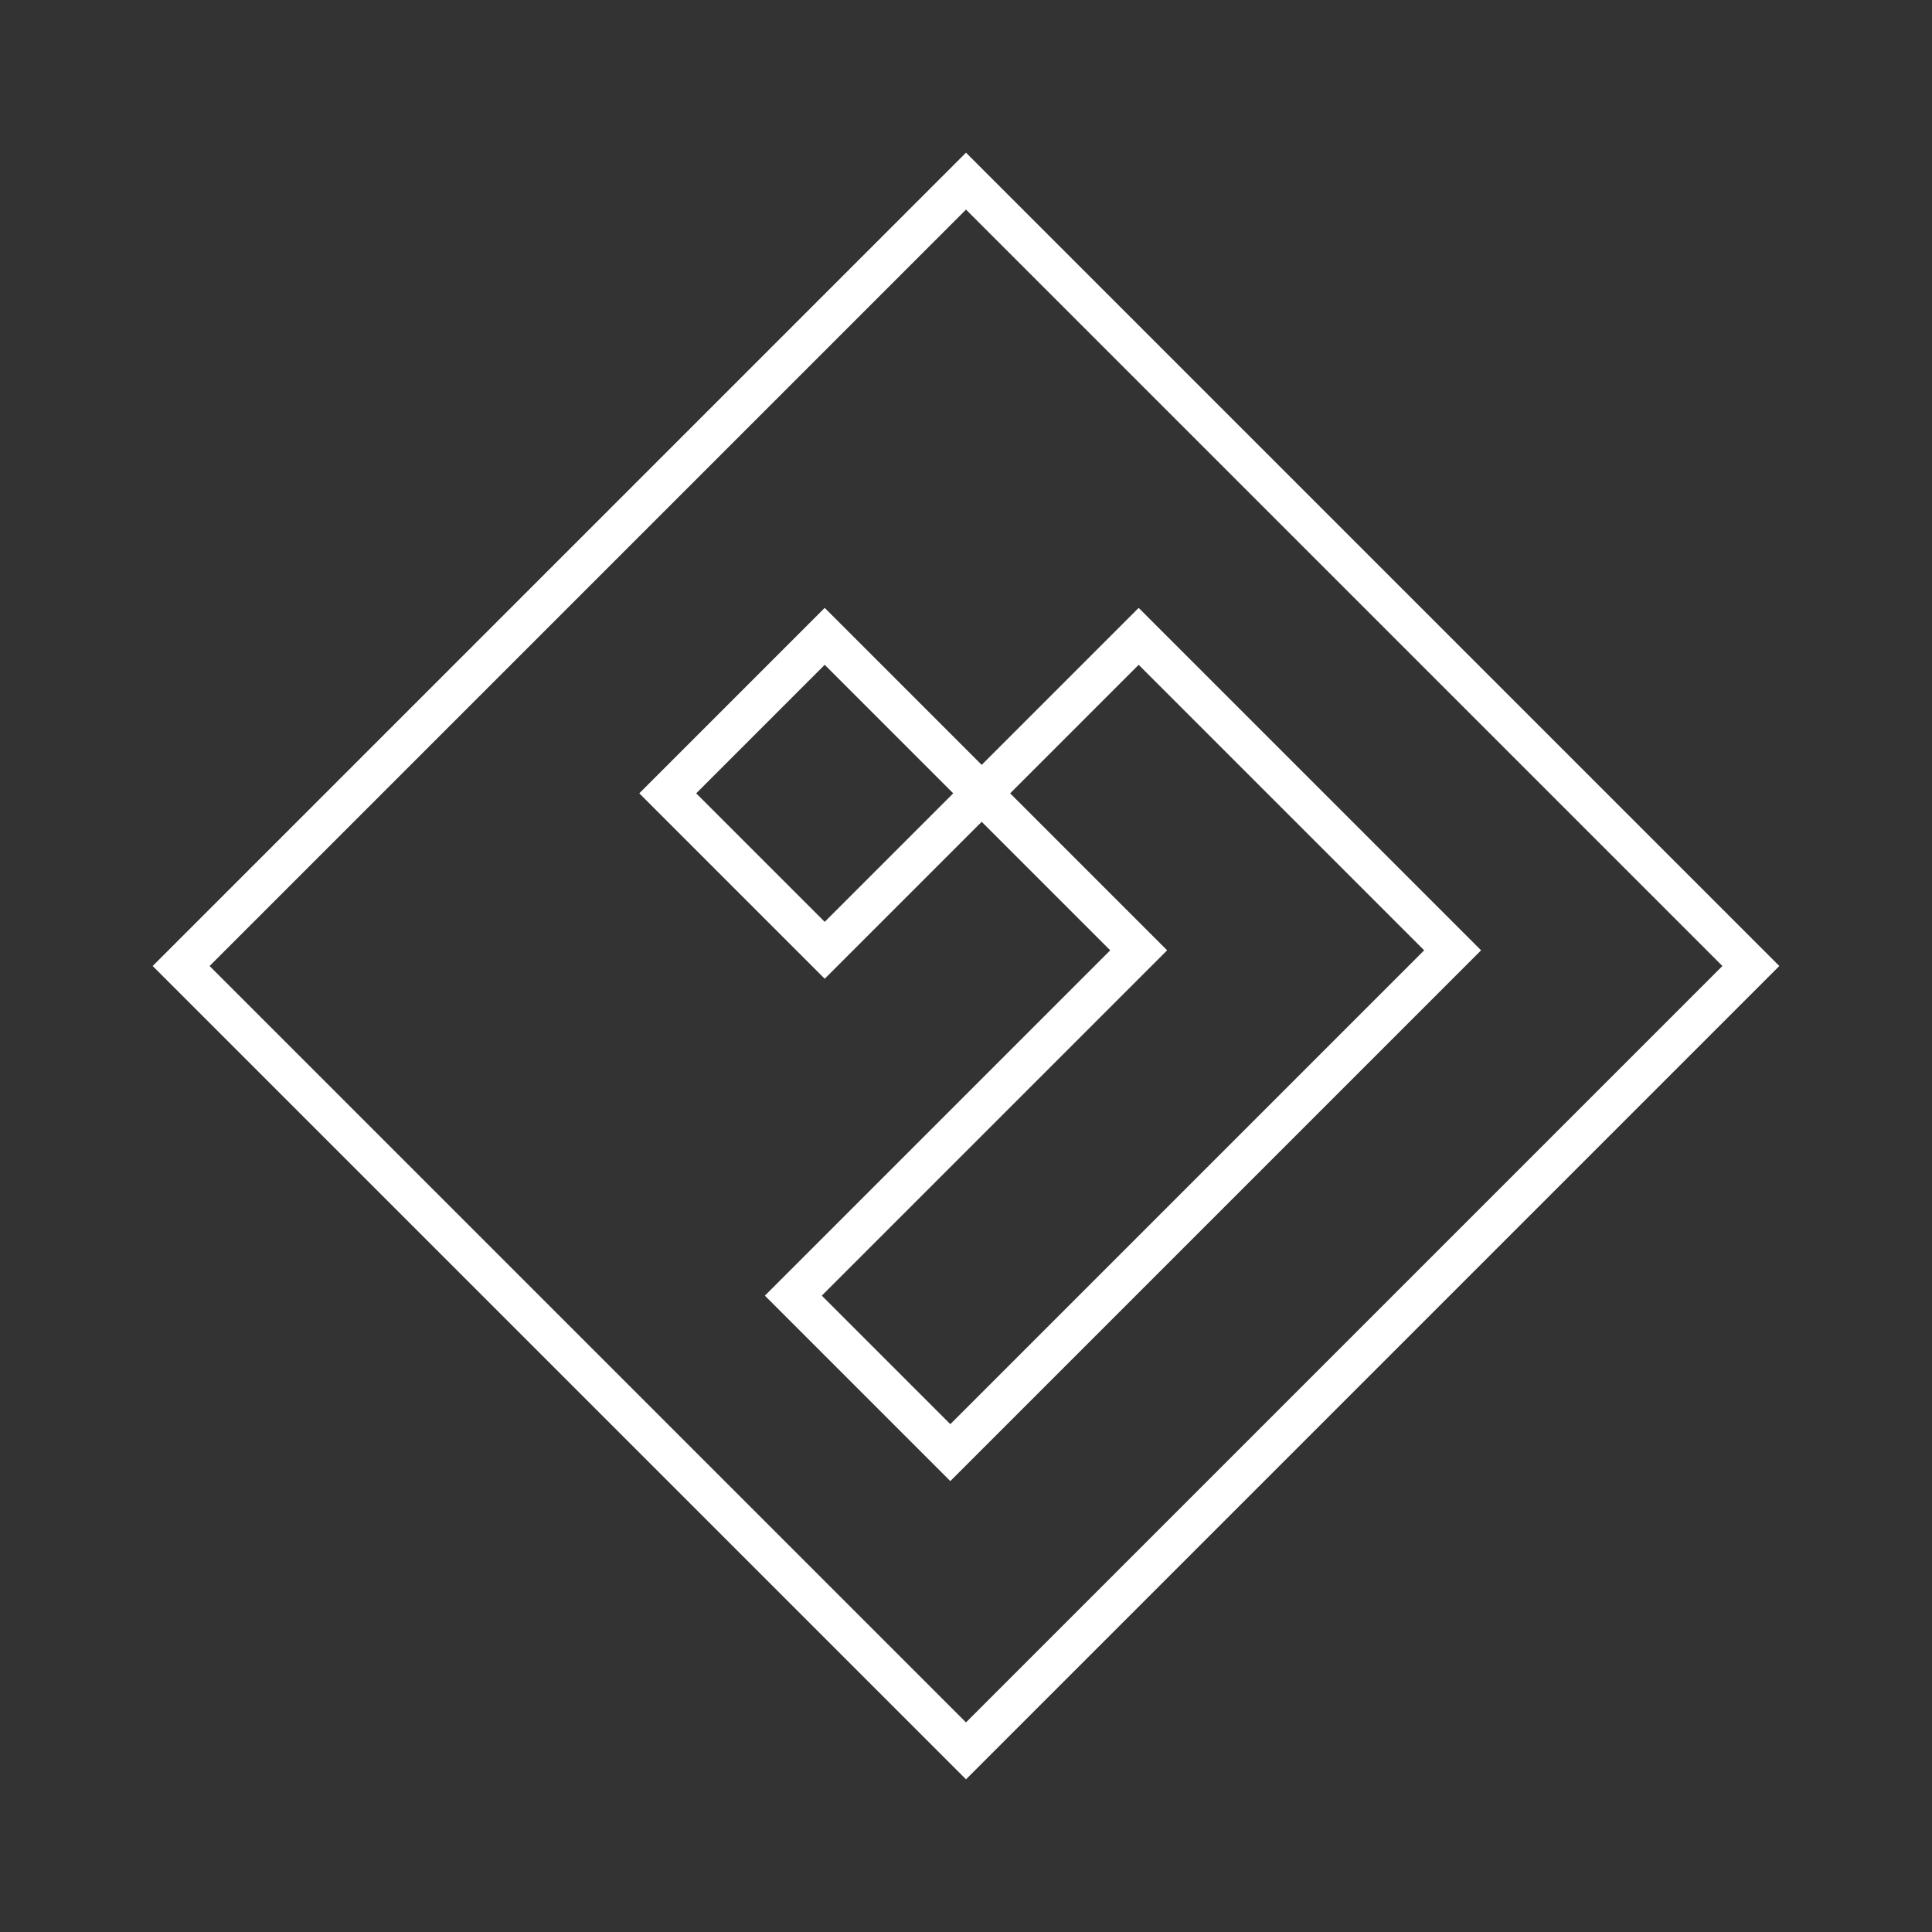 <svg id="Layer_2" data-name="Layer 2" xmlns="http://www.w3.org/2000/svg" viewBox="0 0 48 48"><rect x="0" y="0" width="48" height="48" fill="#333333" stroke="none"/><defs><style>.cls-1{fill:none;stroke:#fff;stroke-miterlimit:10;}</style></defs><path class="cls-1" d="M24,4.5,43.5,24,24,43.5,4.5,24ZM20.49,15.81l-3.9,3.9,3.9,3.9,3.9-3.9Zm3.9,3.9,3.9,3.9-8.58,8.58,3.9,3.9,8.58-8.58,3.12-3.12.78-.78-7.8-7.8-3.9,3.9Z"/></svg>